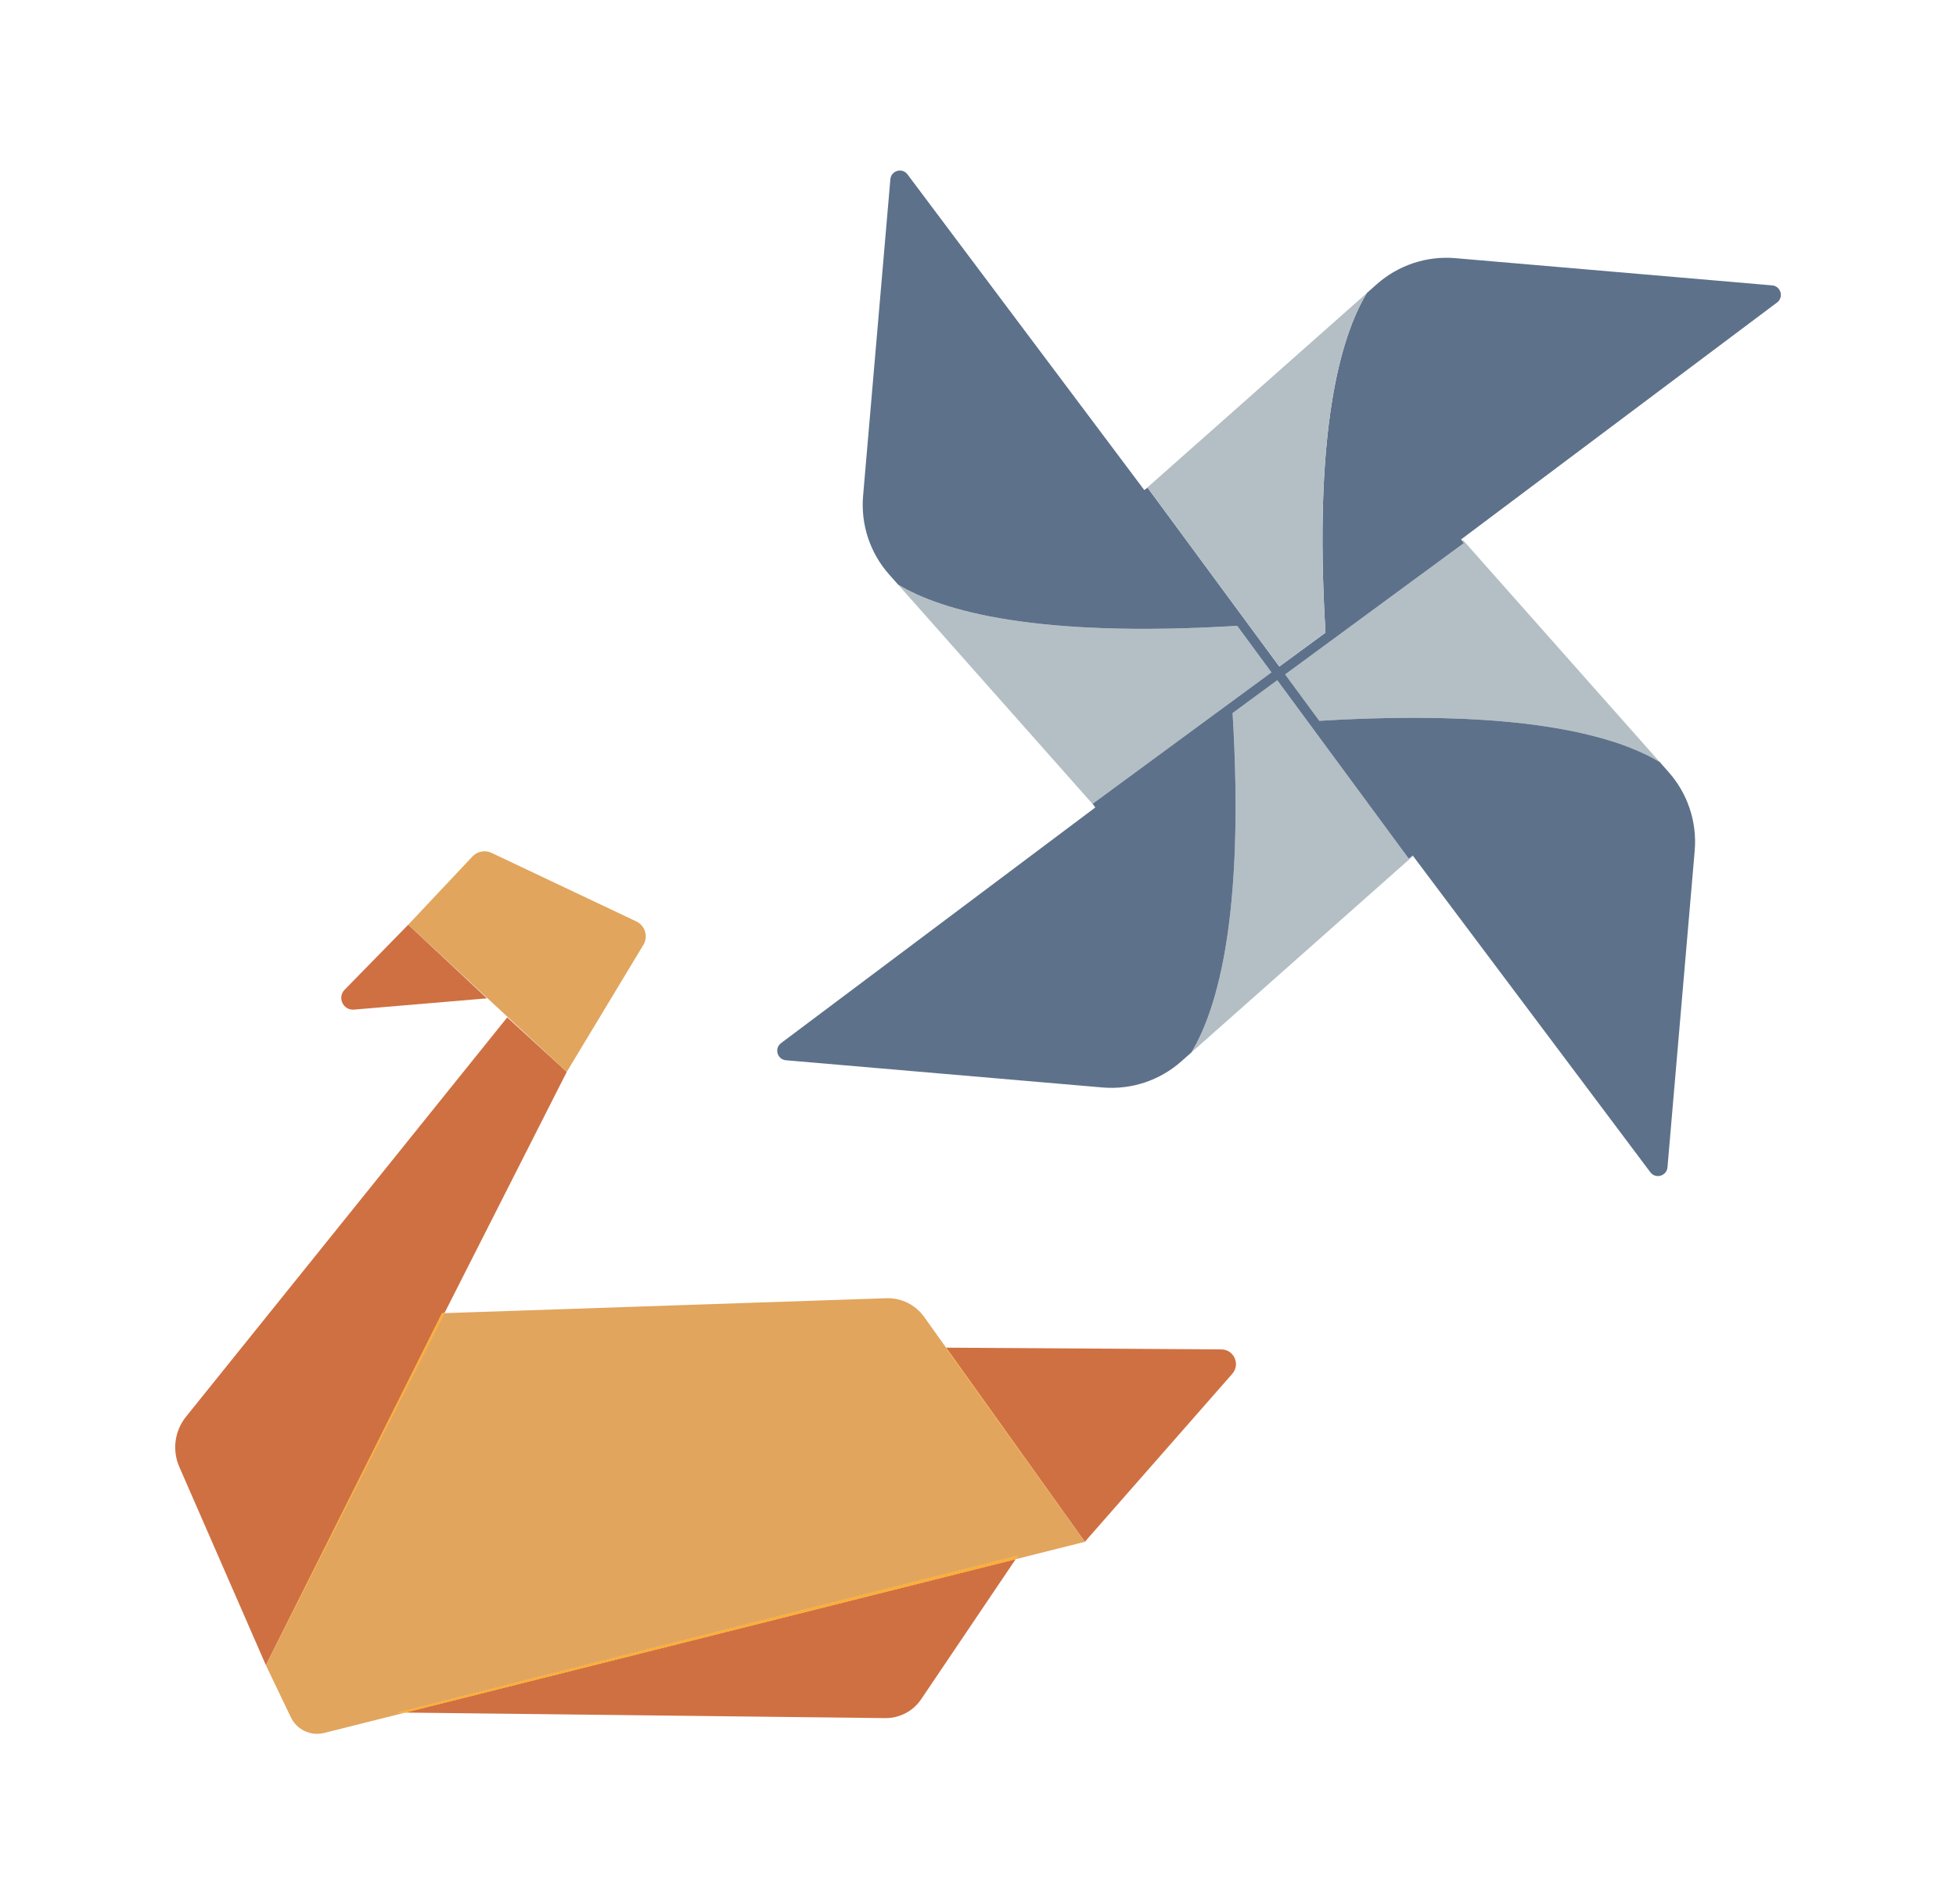 <?xml version="1.0" encoding="UTF-8"?><svg id="Layer_1" xmlns="http://www.w3.org/2000/svg" width="399.57" height="389.09" viewBox="0 0 399.57 389.09"><defs><style>.cls-1{fill:none;}.cls-2{fill:#faaf3b;}.cls-3{fill:#0071bb;}.cls-4{fill:#f6921e;}.cls-5{fill:#b4bfc5;}.cls-6{fill:#cf7042;}.cls-7{fill:#e1a55d;}.cls-8{fill:#29aae1;}.cls-9{fill:#5d718a;}</style></defs><g id="origami"><g><line class="cls-1" x1="181.64" y1="117.39" x2="175.52" y2="110.5"/><path class="cls-5" d="m223.2,164.23l.23.31-39.98-45.11c9.01,5.44,28.26,10.92,69.28,8.44l7,9.51-36.53,26.85Z"/><g><path class="cls-5" d="m243.35,215.06c5.45-9.03,10.91-28.3,8.44-69.37l9.13-6.71,26.84,36.44.83-.62.07.09-45.31,40.17Z"/><polygon class="cls-8" points="288.7 174.86 288.66 174.89 288.59 174.8 288.63 174.77 288.7 174.86"/></g><polygon class="cls-3" points="288.7 174.86 288.66 174.89 288.59 174.8 288.63 174.77 288.7 174.86"/><g><g><path class="cls-5" d="m339.06,155.71c-.47-.28-.96-.56-1.49-.84-.26-.15-.53-.29-.81-.43-.41-.21-.85-.41-1.3-.62-.22-.11-.45-.21-.69-.31-.46-.21-.95-.41-1.46-.61-.25-.11-.5-.21-.77-.31-.17-.06-.35-.13-.53-.2-.35-.13-.72-.26-1.09-.39-.38-.13-.76-.26-1.15-.39-1.38-.45-2.86-.88-4.46-1.28-.23-.06-.46-.12-.69-.17-.47-.12-.94-.23-1.43-.34-.49-.11-.98-.22-1.49-.33-.51-.1-1.02-.21-1.55-.31-1.45-.28-2.97-.54-4.59-.78-.36-.06-.73-.11-1.11-.16-.37-.06-.75-.11-1.13-.16-.61-.08-1.24-.15-1.87-.23-1.28-.15-2.6-.29-3.98-.41-.33-.03-.67-.06-1-.09-.34-.03-.7-.06-1.05-.09-.7-.05-1.42-.1-2.15-.15s-1.47-.1-2.23-.13c-.62-.04-1.24-.07-1.88-.1-.93-.04-1.88-.07-2.85-.1-.76-.03-1.53-.05-2.32-.07-3.04-.06-6.27-.07-9.67-.01-.39,0-.77.01-1.16.02-1.16.02-2.34.05-3.55.09-.37.01-.74.02-1.11.04-.72.02-1.45.05-2.19.08-.69.03-1.39.06-2.09.09-.42.02-.84.04-1.26.07-1.13.06-2.28.12-3.45.19l-6.98-9.48,36.49-26.82-.35-.48.2-.14,40.19,45.35Z"/><path class="cls-9" d="m363.01,61.81l-64.55,48.41.21.28.35.48-36.49,26.82,6.98,9.48c1.17-.07,2.32-.13,3.45-.19.42-.03.84-.05,1.26-.07.7-.03,1.4-.06,2.09-.09.74-.03,1.47-.06,2.19-.08.37-.02.74-.03,1.11-.04,1.21-.04,2.39-.07,3.55-.09.39,0,.77-.02,1.16-.02,3.4-.06,6.63-.05,9.67.01.79.02,1.56.04,2.32.07.97.03,1.92.06,2.85.1.64.03,1.26.06,1.88.1.76.03,1.5.08,2.23.13s1.45.1,2.15.15c.35.03.71.06,1.05.09.33.03.67.06,1,.09,1.38.12,2.7.26,3.98.41.63.08,1.26.15,1.87.23.38.05.76.1,1.13.16.38.05.75.1,1.11.16,1.62.24,3.14.5,4.59.78.53.1,1.04.21,1.55.31.51.11,1,.22,1.49.33.49.11.96.22,1.43.34.23.05.46.11.69.17,1.6.4,3.08.83,4.46,1.28.39.13.77.26,1.15.39.37.13.74.26,1.09.39.18.07.36.14.53.2.27.1.52.2.77.31.51.2,1,.4,1.46.61.24.1.47.2.69.31.45.21.89.41,1.3.62.28.14.55.28.81.43.53.28,1.02.56,1.49.84l1.8,2.04c3.91,4.4,5.83,10.21,5.33,16.07l-5.56,64.69c-.16,1.78-2.43,2.43-3.5,1l-48.47-64.62.04-.03-.07-.09-.04.03-.83.62-26.84-36.44-9.13,6.71c2.47,41.07-2.99,60.34-8.44,69.37l-2.04,1.8c-4.4,3.91-10.21,5.83-16.07,5.33l-64.69-5.56c-1.78-.16-2.43-2.43-1-3.5l64.2-48.15-.31-.42v-.02s-.24-.31-.24-.31l36.53-26.85-7-9.51c-41.02,2.48-60.27-3-69.28-8.44l-1.81-2.04c-3.91-4.4-5.83-10.21-5.33-16.07l5.57-64.69c.15-1.78,2.42-2.43,3.5-1l48.37,64.5.1-.06.08-.07.49-.36,26.92,36.55,9.43-6.92c-2.48-41.09,2.99-60.37,8.44-69.39l2.04-1.81c4.4-3.9,10.21-5.83,16.07-5.32l64.69,5.56c1.78.15,2.43,2.43,1,3.5Z"/></g><path class="cls-5" d="m270.77,129.27l-9.43,6.92-26.92-36.55-.49.36,45.28-40.12c-5.45,9.02-10.92,28.3-8.44,69.39Z"/></g></g><g><path class="cls-6" d="m251.73,280.69l-30.12,34.33-28.34-39.67,56.22.36c2.58,0,3.94,3.05,2.24,4.98Z"/><path class="cls-6" d="m82.79,349.91l124.69-31.34-19.31,28.62c-1.64,2.44-4.4,3.88-7.34,3.85l-98.04-1.13Z"/><path class="cls-6" d="m70.4,202.22l13-13.29,16.08,15.05-27.17,2.3c-2.21.19-3.46-2.48-1.91-4.06Z"/><path class="cls-6" d="m90.3,268.32l-35.98,71.92-17.7-40.55c-1.48-3.39-.95-7.33,1.37-10.22l65.63-81.6,12.16,11.13-24.99,49.3-.49.02Z"/><polygon class="cls-4" points="90.79 268.3 54.32 340.24 90.3 268.32 90.79 268.3"/><polygon class="cls-4" points="207.98 317.83 207.48 318.57 82.79 349.91 81.34 349.89 207.98 317.83"/><polygon class="cls-4" points="221.61 315.02 193.15 275.35 193.27 275.35 221.61 315.02"/><path class="cls-7" d="m207.48,318.57l.5-.74-126.64,32.06,1.45.02-16.57,4.16c-2.74.69-5.58-.65-6.8-3.19l-5.1-10.64,36.47-71.94,90.27-3.05c3.05-.1,5.95,1.33,7.72,3.81l4.49,6.29h-.12l28.46,39.67-14.13,3.55Z"/><path class="cls-7" d="m115.78,219l-32.38-30.07,13.12-13.94c1-1.06,2.58-1.36,3.9-.73l29.56,14c1.81.86,2.48,3.08,1.45,4.79l-15.65,25.95Z"/><polygon class="cls-2" points="90.79 268.3 54.32 340.24 90.3 268.32 90.79 268.3"/><polygon class="cls-2" points="207.98 317.83 207.48 318.57 82.79 349.91 81.34 349.89 207.98 317.83"/><polygon class="cls-2" points="221.61 315.02 193.15 275.35 193.27 275.35 221.61 315.02"/></g></g></svg>